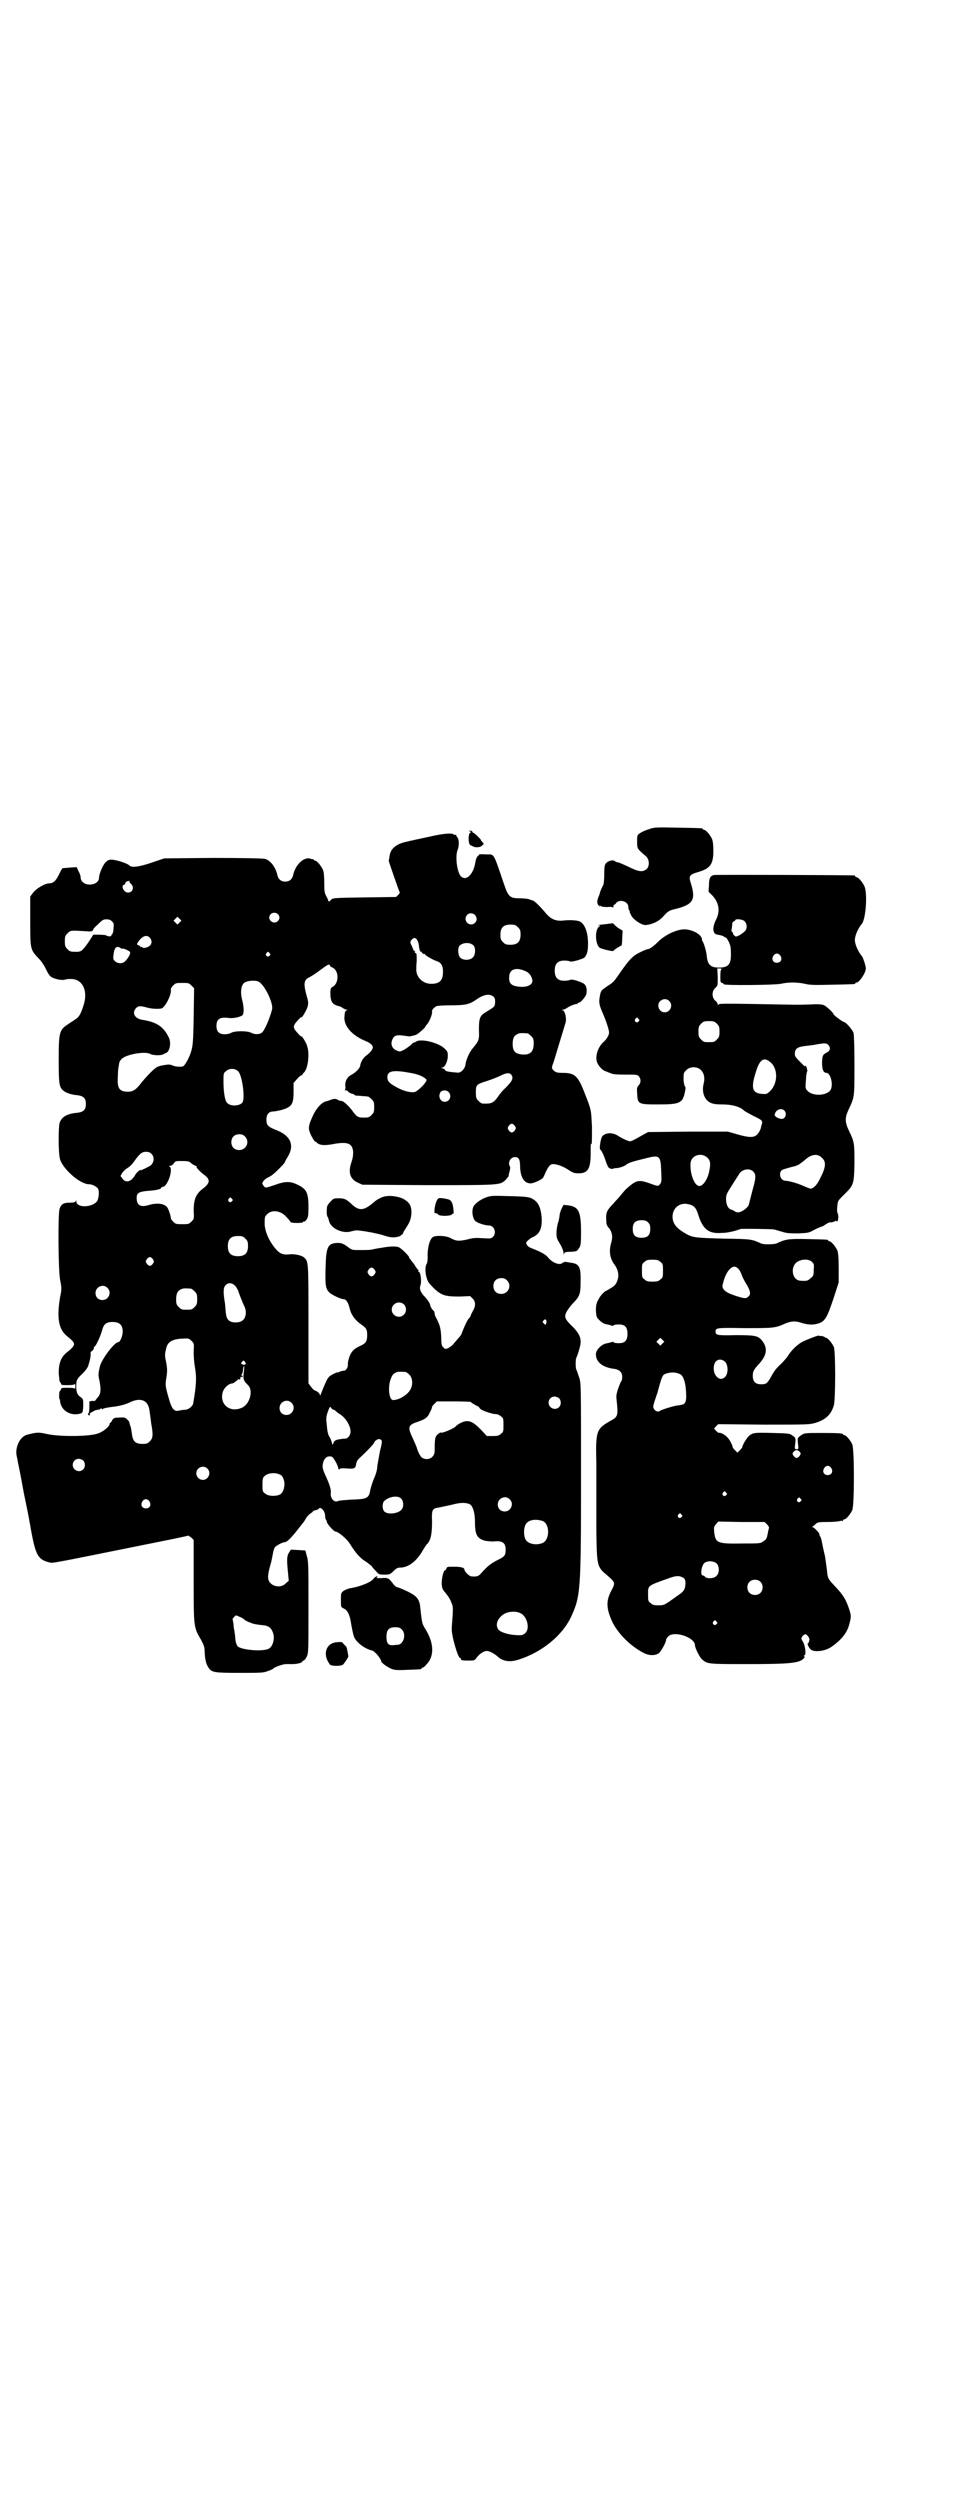 <?xml version="1.0" standalone="no"?>
<!DOCTYPE svg PUBLIC "-//W3C//DTD SVG 20010904//EN"
 "http://www.w3.org/TR/2001/REC-SVG-20010904/DTD/svg10.dtd">
<svg version="1.0" xmlns="http://www.w3.org/2000/svg"
 width="1100pt" height="2850pt" viewBox="0 0 1100 2850"
 preserveAspectRatio="xMidYMid meet">
<g transform="translate(0,2850) scale(0.5,-0.5)"
fill="#000000" stroke="none">
<path d="M1480 3809 c-8 -2 -16 -6 -20 -9 -6 -4 -6 -5 -6 -19 0 -16 0 -16 20
-33 8 -7 9 -22 2 -29 -9 -8 -18 -7 -42 5 -11 5 -22 10 -24 10 -2 0 -5 1 -7 3
-4 3 -14 1 -20 -5 -3 -4 -4 -7 -4 -25 0 -11 -1 -22 -2 -24 -2 -4 -8 -16 -8
-19 0 -1 -1 -3 -2 -6 -5 -11 -5 -18 -1 -22 2 -3 4 -4 3 -2 -2 3 -1 3 2 0 2 -1
7 -2 15 -2 7 1 12 0 13 -1 0 -1 1 0 1 3 0 2 1 4 1 3 1 0 3 1 5 4 8 10 28 4 28
-9 0 -3 1 -6 2 -8 2 -1 2 -2 1 -2 -1 0 1 -4 4 -10 6 -10 23 -21 32 -21 15 1
30 8 40 19 12 13 13 14 30 18 39 10 45 21 34 57 -6 18 -4 21 17 27 27 8 34 18
34 48 0 13 -1 22 -3 27 -4 9 -14 21 -18 21 -2 0 -3 1 -3 2 0 2 -2 2 -58 3 -52
1 -53 1 -66 -4z"/>
<path d="M1073 3804 c3 -1 3 -2 1 -2 -6 0 -6 -28 0 -29 1 -1 5 -2 6 -3 6 -3
16 -2 20 2 2 2 4 4 4 3 1 0 -1 2 -2 4 -2 2 -4 4 -4 5 0 2 -13 15 -17 17 -2 0
-3 2 -3 3 0 1 -2 2 -4 2 -5 0 -5 0 -1 -2z"/>
<path d="M978 3792 c-19 -4 -42 -9 -50 -11 -24 -5 -37 -16 -39 -33 -1 -5 -1
-9 -2 -10 0 -2 24 -71 25 -72 1 0 0 -3 -3 -6 l-5 -5 -71 -1 c-74 -1 -74 -1
-79 -7 -3 -3 -4 -3 -5 0 0 2 -3 7 -5 11 -3 6 -4 10 -4 29 0 16 -1 25 -3 30 -4
9 -14 21 -18 21 -2 0 -3 1 -3 2 0 1 -1 1 -2 1 -2 0 -5 1 -8 2 -14 2 -32 -15
-37 -38 -2 -10 -9 -15 -18 -15 -9 0 -16 5 -18 15 -4 18 -16 34 -29 37 -5 1
-48 2 -118 2 l-111 -1 -18 -6 c-39 -14 -57 -16 -62 -10 -3 4 -30 13 -40 13 -7
0 -9 -1 -15 -7 -6 -7 -14 -26 -14 -34 0 -11 -13 -18 -28 -15 -8 2 -14 8 -14
16 0 3 -2 9 -5 14 l-4 9 -16 -1 c-9 -1 -17 -1 -17 -2 -1 -1 -4 -7 -8 -15 -7
-14 -13 -19 -22 -19 -10 0 -31 -13 -37 -22 l-6 -8 0 -57 c0 -64 0 -64 20 -85
6 -6 13 -17 16 -24 5 -10 8 -15 13 -18 9 -5 26 -8 32 -5 3 1 8 1 12 1 27 0 40
-28 28 -62 -6 -19 -10 -25 -18 -30 -4 -3 -11 -7 -15 -10 -22 -14 -23 -19 -23
-82 0 -60 1 -64 14 -73 7 -4 16 -7 29 -8 14 -2 19 -7 19 -20 0 -13 -5 -18 -19
-20 -24 -2 -36 -9 -41 -23 -3 -11 -3 -70 1 -83 7 -23 46 -57 66 -57 7 0 15 -4
20 -9 4 -5 3 -21 -1 -29 -10 -15 -47 -17 -48 -1 0 3 -1 3 -1 1 -1 -3 -4 -4
-14 -4 -14 0 -19 -3 -23 -14 -4 -12 -3 -137 1 -161 4 -20 4 -22 0 -41 -8 -49
-3 -74 18 -90 14 -11 17 -16 11 -23 -2 -3 -8 -8 -13 -12 -14 -11 -19 -25 -19
-48 1 -11 2 -19 2 -19 1 0 2 -2 3 -4 1 -4 2 -4 16 -4 10 0 15 1 16 3 0 1 1 -2
1 -6 0 -4 -1 -7 -1 -5 -1 1 -6 2 -16 2 -14 0 -15 0 -16 -4 -1 -2 -2 -4 -3 -4
0 0 -1 -4 -1 -9 0 -5 0 -9 1 -9 1 0 1 -2 1 -4 2 -22 24 -35 46 -29 6 2 6 3 7
17 0 15 0 16 -5 20 -9 6 -11 12 -11 25 0 14 1 17 15 30 6 6 11 13 12 16 1 3 3
10 4 14 1 4 2 10 2 13 -1 4 0 6 3 8 2 1 4 4 4 6 0 2 1 4 2 4 2 0 13 22 17 37
4 15 10 19 24 19 16 0 23 -7 23 -22 0 -10 -6 -24 -10 -24 -9 0 -38 -39 -42
-55 -4 -17 -4 -20 -1 -33 4 -20 3 -31 -4 -38 -3 -4 -6 -7 -6 -8 0 0 -3 0 -7 0
l-6 -1 0 -13 c0 -8 -1 -14 -2 -14 -1 0 -1 -1 -1 -3 1 -2 2 -2 3 -2 1 1 2 2 1
3 -1 1 1 3 4 4 3 2 6 3 7 4 1 1 4 1 7 2 3 0 7 1 7 3 2 1 2 1 2 -1 0 -2 1 -2 3
0 1 1 10 3 18 4 18 2 32 5 46 12 23 10 39 3 42 -19 1 -7 3 -20 4 -30 5 -27 4
-34 -3 -41 -5 -5 -7 -6 -17 -6 -16 0 -22 6 -24 23 -1 7 -2 15 -4 19 -1 4 -2 7
-2 8 0 1 -2 3 -5 6 -4 4 -6 5 -18 4 -11 0 -13 -1 -16 -6 -1 -3 -4 -6 -4 -6 -1
0 -2 -1 -2 -3 0 -5 -14 -17 -26 -21 -17 -7 -83 -8 -114 -2 -23 5 -24 5 -48 -1
-16 -4 -28 -28 -24 -48 1 -5 3 -13 3 -16 1 -3 7 -33 13 -67 7 -34 13 -63 13
-66 1 -3 3 -17 6 -32 9 -46 15 -56 39 -62 9 -2 -6 -5 207 38 60 12 110 22 110
23 1 0 4 -2 7 -4 l6 -6 0 -92 c0 -108 0 -107 17 -136 6 -11 8 -16 8 -26 1 -22
4 -31 11 -40 7 -8 14 -9 69 -9 47 0 54 0 64 4 7 2 12 5 13 6 2 3 22 10 28 10
4 0 11 0 16 0 10 0 22 3 22 6 0 1 1 2 3 2 1 0 5 4 7 9 4 8 4 11 4 113 0 95 0
106 -4 117 l-3 12 -16 1 -17 1 -4 -6 c-5 -8 -6 -14 -3 -44 l2 -21 -7 -6 c-8
-9 -25 -9 -34 0 -8 7 -8 17 -1 42 3 9 5 22 6 27 1 6 3 12 5 14 4 4 17 11 22
11 5 0 16 11 32 32 4 5 7 9 8 10 1 1 4 5 7 10 3 6 8 11 11 13 3 2 6 4 6 5 0 1
3 2 6 3 3 0 7 2 8 4 5 4 14 -7 14 -17 0 -4 1 -8 2 -9 1 -1 2 -3 2 -5 0 -4 16
-22 20 -22 6 0 26 -17 32 -27 14 -22 23 -33 38 -42 6 -4 11 -9 12 -9 0 -1 4
-6 9 -11 8 -9 8 -9 20 -9 11 0 13 0 21 8 6 6 9 8 15 8 18 0 36 13 50 36 4 7 9
15 12 18 8 8 11 23 11 50 -1 28 0 31 16 33 5 1 18 4 28 6 18 5 31 6 41 2 8 -3
13 -20 13 -41 0 -30 5 -38 24 -43 6 -1 17 -2 23 -1 17 1 23 -5 23 -19 0 -13
-2 -16 -19 -24 -15 -8 -22 -13 -37 -30 -6 -7 -10 -8 -22 -7 -5 0 -16 11 -16
15 0 5 -8 7 -24 7 -15 0 -16 0 -17 -4 -1 -2 -2 -4 -3 -4 -4 0 -8 -18 -8 -31 1
-11 2 -13 9 -21 4 -5 10 -13 12 -19 5 -11 5 -13 4 -33 -1 -11 -2 -25 -2 -29
-1 -15 14 -67 19 -67 1 0 2 -1 2 -3 0 -2 3 -3 16 -3 15 0 15 0 20 7 6 8 16 15
23 15 6 0 17 -6 25 -13 12 -11 28 -13 47 -7 54 17 100 55 120 97 22 48 23 58
23 320 0 210 0 213 -4 226 -3 8 -5 15 -6 17 -3 3 -3 27 0 30 1 2 4 10 6 18 7
22 3 34 -19 55 -14 14 -15 19 -11 28 2 5 8 13 14 20 17 17 19 22 19 51 1 33
-3 41 -22 43 -6 1 -11 2 -13 2 -2 0 -4 -1 -6 -2 -6 -7 -24 0 -34 13 -5 6 -16
12 -34 19 -6 2 -11 5 -13 8 -3 5 -3 6 1 10 3 3 8 7 11 8 17 7 23 21 21 47 -2
20 -7 32 -18 39 -9 6 -14 7 -58 8 -32 1 -39 1 -48 -2 -13 -4 -27 -14 -31 -21
-5 -9 -3 -26 3 -33 4 -5 23 -11 32 -11 12 0 18 -17 9 -26 -4 -4 -6 -4 -23 -3
-16 1 -22 1 -36 -3 -19 -4 -25 -4 -39 4 -11 5 -34 6 -40 1 -7 -6 -12 -26 -11
-46 0 -6 -1 -13 -2 -14 -4 -5 -4 -22 0 -33 2 -8 6 -13 16 -23 18 -17 27 -19
59 -19 l24 1 6 -6 c7 -7 7 -17 -1 -30 -2 -4 -4 -8 -4 -9 0 -1 -2 -4 -4 -6 -3
-3 -9 -15 -16 -33 -1 -4 -5 -9 -8 -12 -3 -4 -8 -9 -11 -13 -3 -4 -9 -8 -13
-10 -6 -2 -7 -2 -10 2 -4 3 -5 7 -5 24 -1 19 -3 28 -13 46 -1 2 -2 5 -2 7 0 2
-1 5 -2 6 -2 2 -4 4 -5 6 -1 1 -2 4 -3 6 0 5 -5 12 -12 20 -10 10 -13 18 -11
25 4 8 1 32 -3 32 -1 0 -2 1 -1 2 1 1 0 2 -1 3 -1 1 -5 6 -9 13 -5 6 -9 11 -9
12 -1 0 -2 1 -2 3 0 3 -17 20 -23 23 -6 3 -20 3 -41 -1 -9 -1 -17 -3 -17 -3
-1 0 -1 0 -1 0 -4 -2 -16 -2 -31 -2 -17 0 -18 0 -27 7 -11 8 -15 10 -28 9 -19
-2 -22 -12 -23 -59 -1 -36 0 -46 9 -54 5 -5 26 -15 32 -15 6 0 11 -8 14 -21 3
-14 13 -28 27 -37 11 -8 13 -11 13 -24 0 -14 -3 -19 -17 -25 -5 -2 -13 -7 -16
-11 -6 -6 -12 -23 -11 -32 0 -6 -5 -14 -10 -13 -1 0 -5 -1 -8 -2 -4 -2 -6 -3
-6 -2 0 1 -4 -1 -10 -4 -8 -4 -11 -7 -15 -15 -6 -13 -11 -26 -13 -31 -1 -3 -2
-3 -2 -1 0 3 -7 9 -12 10 -2 1 -5 4 -8 8 l-6 8 0 135 c0 144 0 143 -10 152 -5
5 -23 9 -36 7 -13 -1 -20 2 -30 14 -14 17 -23 37 -24 55 0 17 0 17 6 23 11 11
32 8 45 -8 4 -4 7 -8 8 -10 1 -3 29 -3 29 0 0 1 1 2 2 1 1 -1 4 2 6 5 3 5 4 8
4 28 0 34 -5 42 -27 52 -15 7 -27 7 -51 -2 -21 -7 -20 -7 -25 -1 -3 5 -3 5 0
10 2 3 7 7 10 8 3 2 8 4 10 6 5 3 29 27 29 29 0 1 3 7 7 13 16 27 6 49 -30 62
-15 6 -19 10 -19 22 0 12 5 19 16 19 4 0 12 2 17 3 25 7 29 13 29 42 l0 20 9
10 c4 5 9 8 10 8 0 -1 1 -1 1 1 0 1 2 3 4 5 9 9 13 43 7 60 -2 8 -13 25 -13
22 0 -1 -4 2 -9 8 -11 12 -11 16 0 28 5 6 9 9 9 8 0 -4 12 16 14 24 2 8 2 11
-2 24 -8 30 -7 37 8 44 4 2 13 8 21 14 19 14 22 16 24 12 0 -2 3 -4 6 -5 15
-7 15 -36 0 -44 -4 -2 -5 -4 -5 -14 0 -16 3 -23 11 -27 4 -2 8 -3 9 -3 2 0 5
-2 8 -4 3 -2 7 -4 9 -4 3 0 3 -1 1 -1 -5 -2 -5 -4 -6 -16 -1 -20 16 -40 45
-53 18 -7 23 -14 18 -21 -2 -4 -7 -9 -11 -12 -9 -6 -15 -16 -16 -25 -1 -6 -11
-16 -21 -21 -8 -4 -14 -14 -13 -25 1 -4 0 -8 -1 -9 -1 0 0 -1 3 -1 2 0 4 -1 4
-2 0 -2 10 -7 13 -6 0 0 1 -1 1 -2 0 0 2 -1 5 -2 2 0 9 0 14 -1 6 0 11 -1 13
-1 1 0 5 -3 8 -6 5 -5 6 -7 6 -18 0 -11 -1 -13 -6 -18 -6 -6 -7 -6 -20 -6 -10
0 -14 2 -22 13 -9 13 -22 25 -27 25 -2 0 -6 1 -9 3 -6 3 -9 2 -22 -3 -2 0 -3
-1 -4 -1 -10 -2 -23 -17 -30 -33 -9 -19 -11 -28 -7 -37 2 -8 13 -25 13 -22 0
1 1 0 3 -2 6 -6 16 -7 34 -4 36 7 47 3 49 -17 0 -9 -1 -15 -4 -24 -8 -23 -3
-38 14 -46 l11 -5 149 -1 c167 0 165 0 178 12 4 5 8 9 7 10 0 0 0 4 2 9 1 5 2
10 1 11 -6 9 1 22 11 22 9 0 12 -5 12 -23 1 -23 9 -37 24 -37 7 0 27 9 29 14
1 2 4 8 6 13 6 12 10 17 16 17 9 0 23 -5 35 -13 11 -7 13 -8 24 -8 20 0 27 10
27 44 0 23 0 23 2 23 1 0 1 17 1 38 -2 40 -1 38 -16 76 -16 42 -23 48 -52 48
-11 0 -14 1 -19 5 -5 5 -5 6 -3 13 2 4 8 25 15 48 7 23 13 43 14 46 4 9 0 29
-6 31 -3 0 -3 1 1 1 2 0 6 2 9 4 7 5 21 10 23 9 0 -1 1 -1 1 1 0 1 1 2 3 2 4
0 15 13 17 19 2 9 1 18 -4 23 -5 5 -30 13 -33 10 -1 -1 -7 -2 -13 -2 -15 0
-22 7 -22 23 0 16 7 23 22 23 6 0 12 -1 13 -2 3 -2 28 5 33 9 6 7 8 15 8 32 0
26 -8 47 -21 51 -7 2 -22 3 -38 1 -16 -1 -27 4 -39 19 -10 12 -24 26 -28 27
-2 0 -6 2 -9 3 -3 1 -13 2 -21 2 -22 0 -26 3 -36 33 -25 73 -21 67 -41 67 -9
1 -16 0 -16 0 1 -1 0 -2 0 -2 -3 0 -7 -8 -8 -15 -4 -28 -21 -45 -33 -33 -9 9
-14 47 -7 62 3 9 3 23 -2 28 -2 2 -2 4 -2 5 1 1 1 1 -1 0 -1 -1 -3 -1 -5 1 -4
3 -23 2 -57 -6z m-683 -101 c0 -1 1 -4 4 -6 8 -8 4 -20 -7 -20 -9 0 -17 15 -9
18 2 0 3 2 3 4 0 1 2 3 5 4 2 0 4 1 5 1 0 0 0 -1 -1 -1z m339 -75 c5 -5 5 -11
0 -16 -10 -10 -27 5 -16 16 4 4 12 4 16 0z m450 -2 c5 -6 5 -13 0 -18 -12 -11
-29 5 -18 18 4 5 13 5 18 0z m-674 -17 l-5 -5 -4 4 -5 5 4 4 5 5 4 -4 5 -5 -4
-4z m-154 2 c4 -4 4 -6 3 -16 0 -7 -2 -12 -3 -13 -1 0 -2 -2 -2 -3 0 -3 -9 -2
-13 1 -1 0 -8 1 -15 1 l-13 0 -11 -17 c-14 -20 -17 -22 -27 -22 -14 0 -15 0
-21 6 -5 5 -6 7 -6 18 0 11 1 13 6 18 7 7 7 7 40 5 12 -1 16 -1 18 2 1 2 2 3
1 3 0 0 4 5 11 11 10 10 12 11 19 11 6 0 9 -1 13 -5z m926 -13 c5 -5 6 -7 6
-17 0 -16 -7 -23 -23 -23 -10 0 -12 1 -17 6 -5 5 -6 7 -6 17 0 16 7 23 23 23
10 0 12 -1 17 -6z m-840 -24 c5 -6 5 -12 1 -17 -4 -5 -16 -8 -18 -5 -1 1 -2 2
-3 1 -1 -1 -2 0 -2 1 0 1 -2 2 -4 3 -4 1 -4 2 -1 7 9 14 20 18 27 10z m610 -5
c2 -3 4 -9 4 -14 1 -7 4 -18 4 -12 0 1 1 0 3 -3 2 -2 4 -4 5 -3 1 1 2 0 2 -1
0 -2 19 -13 26 -15 10 -3 15 -10 15 -24 0 -20 -7 -28 -27 -28 -19 0 -34 15
-34 32 0 2 0 11 1 20 0 13 0 17 -2 18 -2 0 -3 2 -2 3 1 1 0 2 -1 2 -1 0 -3 2
-4 6 -1 3 -3 7 -4 9 -2 4 -2 6 1 10 5 6 9 6 13 0z m129 -13 c5 -6 4 -22 -2
-27 -7 -7 -22 -7 -29 0 -5 6 -6 22 -1 27 8 8 25 8 32 0z m-805 -6 c0 -1 1 -1
2 -1 3 2 18 -5 19 -8 1 -4 -6 -16 -12 -21 -6 -6 -17 -5 -23 1 -4 4 -4 6 -3 13
1 14 5 20 11 19 3 -1 5 -2 6 -3z m339 -11 c3 -3 3 -3 0 -6 -4 -5 -11 1 -7 6 4
4 4 4 7 0z m586 -42 c7 -3 13 -12 14 -20 1 -9 -9 -15 -24 -15 -22 1 -30 6 -29
22 0 19 16 24 39 13z m-611 -23 c14 -7 34 -49 31 -63 -5 -20 -17 -48 -23 -53
-6 -5 -17 -5 -26 0 -10 4 -37 4 -45 -1 -3 -2 -9 -3 -14 -3 -13 0 -19 6 -19 19
0 16 8 21 29 18 10 -1 24 2 30 6 4 4 4 17 0 34 -5 18 -3 34 4 40 6 5 25 7 33
3z m-153 -9 l6 -6 -1 -65 c-1 -60 -2 -66 -6 -80 -4 -13 -13 -30 -18 -33 -4 -2
-20 -1 -24 2 -3 1 -7 2 -10 2 -16 -2 -19 -3 -24 -5 -6 -2 -23 -19 -37 -36 -12
-16 -19 -21 -31 -21 -20 0 -25 8 -23 35 0 10 1 21 2 23 0 2 1 6 1 7 0 2 2 6 5
9 9 11 55 19 66 12 5 -3 23 -4 29 -1 1 1 5 2 6 3 9 2 13 22 8 34 -12 26 -28
37 -62 42 -17 3 -23 16 -14 26 5 6 11 6 25 2 10 -3 27 -4 34 -2 8 3 22 30 21
41 -1 3 1 7 5 11 6 6 7 6 21 6 14 0 15 0 21 -6z m689 -25 c3 -3 4 -5 4 -13 -1
-11 -1 -10 -22 -23 -13 -8 -15 -14 -15 -39 1 -24 0 -26 -15 -44 -8 -10 -15
-27 -16 -38 -1 -4 -3 -8 -7 -12 -6 -5 -8 -5 -16 -4 -15 1 -23 3 -23 5 0 1 -2
3 -5 4 -5 1 -5 2 -2 2 6 0 13 14 13 27 0 9 -1 10 -8 17 -14 13 -54 23 -65 15
-3 -2 -5 -3 -5 -2 0 1 -3 -2 -7 -6 -5 -4 -12 -9 -16 -11 -8 -4 -9 -4 -16 -1
-10 4 -14 14 -10 24 4 10 9 12 25 10 7 -1 14 -2 15 -2 5 1 13 3 15 4 6 3 20
16 20 17 0 1 2 4 5 7 5 6 12 23 11 28 -1 4 3 9 10 13 2 1 16 2 34 2 32 0 41 2
57 13 17 12 30 14 39 7z m78 -84 c1 0 5 -3 8 -6 5 -5 6 -7 6 -17 0 -20 -9 -27
-28 -25 -15 2 -20 8 -20 24 0 13 3 19 12 23 5 2 8 2 22 1z m-660 -87 c9 -10
16 -62 9 -71 -7 -8 -28 -9 -35 0 -5 5 -8 26 -8 48 0 17 0 20 5 23 7 8 22 8 29
0z m392 -3 c18 -3 30 -8 37 -15 4 -4 -21 -29 -28 -29 -13 -1 -28 4 -45 14 -12
7 -16 12 -16 20 0 15 14 17 52 10z m232 -6 c4 -7 0 -14 -15 -29 -6 -5 -13 -14
-17 -20 -10 -14 -15 -16 -35 -15 -2 0 -6 3 -9 6 -5 5 -6 7 -6 20 0 16 1 18 24
25 9 3 23 8 31 12 16 8 23 8 27 1z m-144 -38 c8 -9 2 -22 -9 -22 -11 0 -16 14
-9 23 4 4 14 4 18 -1z m151 -77 c3 -5 3 -5 0 -10 -2 -3 -5 -5 -7 -5 -2 0 -5 2
-7 5 -3 5 -3 5 0 10 2 3 5 5 7 5 2 0 5 -2 7 -5z m-616 -24 c12 -12 3 -31 -13
-31 -11 0 -18 7 -18 18 0 11 7 18 18 18 6 0 9 -1 13 -5z m-214 -39 c8 -7 7
-20 -1 -27 -6 -4 -23 -12 -23 -11 0 3 -10 -6 -12 -10 -9 -16 -21 -20 -29 -10
l-5 7 4 7 c3 4 8 9 12 11 5 3 11 9 15 15 13 18 18 22 27 22 5 0 9 -1 12 -4z
m89 -20 c2 -2 6 -5 10 -7 4 -1 6 -3 5 -3 -3 0 7 -11 15 -17 17 -12 16 -20 -1
-33 -16 -12 -21 -25 -21 -50 1 -19 1 -19 -5 -25 -6 -6 -7 -6 -21 -6 -14 0 -15
0 -21 6 -3 3 -6 7 -5 8 0 3 -5 21 -9 25 -6 8 -23 10 -40 5 -19 -6 -28 -2 -29
13 -1 14 4 17 26 19 18 1 30 4 30 7 0 1 1 2 3 2 12 0 26 44 15 47 -2 0 -1 1 2
1 3 0 6 2 9 6 3 5 4 5 19 5 11 0 16 -1 18 -3z m95 -83 c3 -3 3 -3 0 -6 -4 -5
-11 1 -7 6 4 4 4 4 7 0z m31 -91 c5 -5 6 -7 6 -17 0 -16 -7 -23 -23 -23 -16 0
-23 7 -23 23 0 16 7 23 23 23 10 0 12 -1 17 -6z m-211 -47 c3 -5 3 -5 0 -10
-2 -3 -5 -5 -7 -5 -2 0 -5 2 -7 5 -3 5 -3 5 0 10 2 3 5 5 7 5 2 0 5 -2 7 -5z
m506 -24 c3 -5 3 -5 0 -10 -2 -3 -5 -5 -7 -5 -2 0 -5 2 -7 5 -3 5 -3 5 0 10 2
3 5 5 7 5 2 0 5 -2 7 -5z m302 -24 c12 -12 3 -31 -13 -31 -11 0 -18 7 -18 18
0 11 7 18 18 18 6 0 9 -1 13 -5z m-619 -14 c3 -4 6 -10 7 -14 2 -6 8 -21 12
-30 2 -3 4 -10 4 -15 0 -15 -8 -23 -23 -23 -16 0 -22 7 -23 26 -1 8 -1 17 -2
20 -4 24 -3 33 1 38 7 8 16 7 24 -2z m-293 -3 c11 -10 3 -28 -11 -28 -9 0 -16
6 -16 16 0 14 17 22 27 12z m191 -2 c1 0 5 -3 8 -6 5 -5 6 -7 6 -18 0 -11 -1
-13 -6 -18 -6 -6 -7 -6 -18 -6 -11 0 -12 0 -18 6 -5 5 -6 7 -6 17 0 14 3 20
12 24 5 2 8 2 22 1z m486 -36 c6 -6 6 -17 0 -23 -10 -11 -28 -3 -28 11 0 14
17 22 28 12z m325 -37 c1 -3 -1 -9 -2 -9 -1 0 -3 1 -4 3 -3 2 -3 3 -1 6 4 4 5
4 7 0z m-805 -71 c0 -12 1 -25 3 -36 4 -22 3 -41 -4 -81 -1 -7 -10 -14 -17
-15 -4 0 -11 -1 -15 -2 -12 -3 -17 3 -25 32 -7 25 -7 27 -4 45 2 12 2 20 -2
39 -2 10 -2 13 2 29 4 12 14 18 35 19 15 1 16 1 22 -5 6 -6 6 -6 5 -25z m117
-23 c5 -5 -1 -9 -7 -5 -2 1 -2 2 0 5 4 4 4 4 7 0z m-3 -26 c-1 -14 -1 -16 11
-28 11 -12 3 -42 -14 -50 -27 -13 -52 6 -45 34 3 11 14 21 23 21 1 0 5 3 9 6
3 3 6 5 6 3 0 -1 1 -1 2 1 1 2 1 4 1 4 -1 1 0 1 2 1 2 -1 3 0 3 1 0 1 -1 2 -2
2 -2 0 -2 1 -1 2 1 0 2 3 3 6 1 9 2 15 3 13 1 -2 0 -9 -1 -16z m370 3 c1 0 5
-3 8 -6 8 -7 9 -24 2 -35 -7 -12 -26 -23 -39 -23 -9 0 -12 28 -6 46 4 11 6 14
13 17 5 2 8 2 22 1z m350 -60 c5 -5 5 -15 0 -20 -9 -9 -24 -2 -24 10 0 8 6 14
14 14 3 0 8 -2 10 -4z m-611 -10 c11 -10 3 -28 -11 -28 -9 0 -16 6 -16 16 0
14 17 22 27 12z m409 2 c0 -1 5 -4 10 -7 6 -3 10 -5 9 -5 0 0 1 -2 3 -4 4 -4
27 -12 35 -12 4 0 9 -2 12 -5 6 -4 6 -6 6 -20 0 -14 0 -16 -6 -20 -4 -4 -7 -5
-19 -5 l-13 0 -13 14 c-15 15 -22 20 -33 20 -7 0 -21 -7 -25 -12 -4 -5 -33
-17 -34 -14 0 1 -3 -1 -7 -4 -6 -6 -7 -8 -7 -38 0 -15 -15 -23 -28 -16 -4 2
-10 13 -13 24 -1 3 -5 12 -9 21 -12 25 -11 30 10 37 18 6 24 10 29 22 3 5 5
11 5 11 -1 1 1 4 5 8 l6 6 39 0 c21 0 38 -1 38 -1z m-313 -18 c2 0 3 -1 3 -1
1 -1 6 -6 13 -10 13 -9 23 -26 23 -39 0 -9 -7 -17 -14 -16 -3 0 -9 -1 -15 -2
-7 -2 -9 -4 -10 -8 -2 -5 -2 -5 -4 2 -1 4 -3 9 -5 12 -3 4 -5 12 -6 25 -2 17
-2 20 2 32 5 13 5 13 8 9 1 -2 4 -4 5 -4z m110 -70 c1 -3 0 -10 -4 -25 -2 -12
-5 -27 -6 -34 0 -8 -3 -18 -8 -29 -4 -10 -7 -21 -8 -25 -3 -19 -7 -21 -44 -22
-14 -1 -27 -2 -29 -3 -9 -5 -19 6 -17 19 1 6 -3 20 -14 43 -6 14 -6 19 -2 30
4 8 9 11 18 9 4 -1 15 -21 15 -27 0 -1 1 -2 2 -2 1 0 2 1 2 2 0 0 7 1 16 0 18
-1 19 0 21 11 1 6 4 10 11 16 14 13 30 30 30 32 0 3 8 9 12 8 1 0 3 -1 5 -3z
m-681 -46 c5 -5 5 -15 0 -20 -9 -9 -24 -2 -24 10 0 8 6 14 14 14 3 0 8 -2 10
-4z m283 -18 c10 -9 3 -26 -10 -26 -8 0 -15 7 -15 15 0 13 16 20 25 11z m161
-12 c9 -3 11 -5 14 -15 3 -10 0 -25 -7 -31 -8 -6 -29 -6 -36 1 -6 4 -6 6 -6
20 0 13 1 16 4 19 7 7 20 9 31 6z m281 -56 c6 -6 7 -18 2 -25 -7 -10 -32 -13
-40 -5 -5 6 -5 19 0 24 11 10 30 13 38 6z m248 -2 c11 -10 3 -28 -11 -28 -9 0
-16 6 -16 16 0 14 17 22 27 12z m-822 -5 c5 -8 1 -16 -8 -16 -9 0 -13 8 -8 16
2 3 5 5 8 5 3 0 6 -2 8 -5z m898 -45 c16 -7 16 -43 -1 -50 -15 -6 -34 -2 -39
9 -4 8 -4 24 0 32 5 12 23 15 40 9z m-51 -210 c15 -7 22 -35 11 -45 -3 -3 -7
-5 -10 -5 -21 -1 -44 5 -51 12 -8 10 -4 24 9 34 10 8 29 10 41 4z m-631 -14
c3 -3 10 -6 13 -7 1 0 2 -1 3 -1 3 -2 14 -4 24 -5 16 -1 23 -6 27 -21 3 -12
-2 -29 -11 -33 -13 -7 -63 -3 -71 6 -2 3 -4 8 -5 17 0 7 -2 15 -2 18 -1 3 -2
10 -2 15 -1 6 -2 10 -2 11 -1 0 1 3 3 5 4 5 5 5 12 1 4 -1 9 -4 11 -6z"/>
<path d="M1629 3705 c-8 -2 -11 -7 -11 -23 l-1 -15 9 -9 c15 -16 18 -36 8 -55
-9 -18 -8 -33 4 -34 7 -1 13 -3 15 -5 1 -1 3 -2 3 -1 1 0 4 -4 7 -10 4 -8 5
-14 5 -25 1 -26 -5 -34 -27 -34 -19 0 -26 6 -28 26 -1 12 -7 30 -9 33 -1 1 -2
3 -2 5 0 10 -18 21 -36 23 -17 2 -45 -10 -63 -27 -11 -11 -20 -18 -25 -18 -1
0 -9 -3 -17 -7 -17 -8 -25 -17 -44 -44 -16 -23 -16 -24 -32 -34 -14 -10 -14
-9 -17 -28 -1 -10 0 -16 8 -34 7 -16 14 -37 14 -43 0 -6 -6 -16 -12 -21 -12
-10 -20 -31 -16 -45 3 -10 13 -21 22 -23 2 -1 7 -3 10 -4 3 -2 13 -3 33 -3 26
0 28 0 31 -4 5 -6 5 -14 0 -20 -4 -4 -5 -7 -4 -17 1 -27 2 -27 49 -27 48 0 55
3 60 28 2 9 2 12 0 13 -1 2 -3 9 -3 17 0 13 0 14 6 20 8 9 26 9 34 0 7 -7 9
-18 6 -30 -5 -19 1 -37 15 -44 7 -3 12 -4 28 -4 21 0 40 -5 49 -14 2 -2 12 -7
21 -12 21 -10 21 -11 20 -18 -1 -3 -2 -6 -2 -7 -1 -7 -7 -17 -12 -20 -7 -5
-19 -4 -43 3 l-21 6 -91 0 -91 -1 -11 -6 c-21 -12 -27 -15 -30 -15 -4 0 -18 6
-30 14 -11 6 -25 6 -33 -2 -4 -4 -8 -29 -5 -31 3 -2 9 -15 13 -28 2 -6 5 -12
6 -13 3 -3 11 -4 11 -2 0 0 4 1 9 1 7 1 12 3 18 6 7 6 13 8 50 17 28 7 31 5
32 -31 1 -22 1 -24 -3 -29 -4 -5 -4 -5 -26 3 -20 7 -27 6 -42 -6 -12 -10 -13
-12 -23 -24 -4 -5 -12 -13 -18 -20 -13 -14 -15 -18 -13 -42 0 -2 2 -7 5 -10 8
-9 10 -21 6 -34 -6 -20 -3 -37 8 -51 7 -10 10 -22 7 -32 -3 -11 -6 -15 -18
-22 -5 -3 -10 -6 -11 -6 -9 -8 -11 -11 -16 -20 -4 -8 -5 -12 -5 -24 1 -14 1
-15 8 -22 5 -5 10 -8 15 -9 5 -1 10 -2 12 -3 3 -1 5 -1 5 0 1 1 3 2 6 2 19 2
26 -4 26 -21 0 -17 -7 -23 -26 -21 -3 0 -5 1 -6 2 0 1 -2 1 -5 0 -2 -1 -7 -2
-12 -3 -10 -2 -22 -14 -23 -23 -1 -19 15 -32 43 -35 11 -2 17 -8 17 -18 0 -5
-1 -9 -2 -10 -1 0 -4 -8 -7 -16 -4 -12 -5 -17 -4 -25 4 -38 4 -40 -15 -50 -31
-18 -33 -22 -31 -98 0 -31 0 -66 0 -76 0 -10 0 -46 0 -79 1 -70 2 -78 17 -92
28 -24 27 -22 17 -42 -13 -24 -11 -43 4 -74 14 -26 41 -53 71 -68 12 -6 25 -6
34 0 5 5 16 24 16 30 0 2 2 5 5 8 13 14 61 -2 61 -20 0 -6 11 -28 16 -32 12
-11 14 -11 103 -11 91 0 114 2 126 10 5 4 6 6 5 7 -2 2 -2 3 0 3 4 0 2 21 -3
30 -5 8 -5 8 -2 13 2 3 5 5 7 5 4 0 11 -10 9 -14 -1 -1 -1 -3 -1 -4 0 -1 -1
-2 -2 -2 -3 -2 3 -13 8 -16 10 -5 32 -2 45 7 23 16 36 32 41 51 5 19 5 20 -1
38 -7 20 -13 30 -31 49 -17 18 -17 18 -19 39 -1 8 -3 21 -4 29 -2 8 -4 18 -5
22 -3 16 -4 20 -6 24 -2 2 -2 4 -2 4 3 1 -12 17 -15 17 -2 0 -3 1 -1 1 1 1 4
3 7 6 4 4 6 5 27 5 12 0 24 1 28 2 3 1 6 1 7 0 0 0 1 0 1 2 0 1 1 2 3 2 4 0
14 12 18 21 5 11 5 139 0 150 -4 9 -14 21 -18 21 -2 0 -3 1 -3 2 0 2 -10 3
-48 3 -41 0 -41 0 -50 -7 -6 -4 -6 -5 -5 -17 2 -13 1 -13 -3 -13 -4 0 -5 0 -3
13 1 12 1 13 -5 17 -8 6 -8 6 -47 7 -40 1 -45 1 -54 -7 -6 -6 -15 -21 -15 -26
0 0 -3 -4 -6 -7 l-5 -5 -6 6 c-3 3 -5 6 -5 7 0 4 -8 19 -13 23 -6 6 -16 11
-19 9 0 0 -3 2 -5 4 -2 2 -4 5 -5 5 0 1 1 3 4 6 l5 5 104 -1 c100 0 104 0 118
4 23 7 36 19 42 40 4 14 4 123 0 133 -4 9 -14 21 -18 21 -2 0 -3 1 -3 2 0 0
-3 1 -6 2 -4 0 -7 0 -7 1 -2 1 -33 -11 -41 -16 -11 -7 -22 -18 -29 -29 -3 -5
-10 -13 -16 -19 -11 -10 -16 -16 -25 -33 -8 -13 -10 -14 -21 -14 -13 0 -19 6
-19 19 0 9 1 13 12 25 21 22 23 39 8 57 -9 10 -17 11 -60 11 -41 -1 -45 0 -45
8 0 9 3 9 67 8 64 0 69 0 91 10 14 6 24 7 38 2 17 -5 27 -5 40 -1 14 5 19 14
33 56 l12 37 0 33 c0 25 -1 34 -3 40 -4 9 -14 21 -18 21 -2 0 -3 1 -3 2 0 2
-1 2 -47 3 -43 1 -50 0 -71 -10 -5 -2 -29 -3 -35 0 -22 10 -22 10 -84 11 -71
2 -73 2 -94 15 -14 9 -20 16 -23 26 -6 25 13 44 37 37 12 -3 16 -8 22 -28 10
-29 23 -39 51 -37 14 0 31 4 44 9 3 1 71 0 76 -1 2 0 10 -3 18 -5 12 -4 19 -4
38 -4 22 1 24 1 38 9 8 4 16 7 17 7 0 0 4 2 8 5 5 3 9 5 11 4 2 0 6 1 8 2 3 2
4 2 5 1 3 -5 6 11 3 17 -2 4 -2 9 -1 18 1 12 2 12 16 26 21 21 22 22 23 71 0
46 0 48 -13 75 -9 19 -9 29 0 48 13 28 13 26 13 99 0 47 -1 69 -2 75 -3 8 -18
25 -22 25 -3 0 -24 16 -24 18 0 3 -14 16 -21 20 -5 2 -10 3 -30 2 -28 -1 -29
-1 -131 1 -65 1 -79 1 -80 -1 -2 -2 -2 -2 -2 0 0 2 -2 6 -5 8 -9 7 -9 23 0 30
5 5 5 5 5 24 l-1 20 6 0 c3 0 5 -1 4 -1 -2 -1 -3 -6 -3 -16 0 -14 0 -15 4 -16
2 -1 4 -2 4 -3 0 -3 114 -2 130 1 18 4 36 4 55 0 12 -3 24 -3 62 -2 51 1 53 1
53 3 0 1 1 2 3 2 6 0 21 22 21 32 0 6 -6 24 -9 28 -9 11 -16 27 -16 37 0 10 7
26 16 37 9 11 13 68 6 85 -4 9 -14 21 -18 21 -2 0 -3 1 -3 2 0 1 -1 2 -2 2 -4
1 -316 2 -321 1z m70 -105 c6 -6 7 -17 1 -23 -2 -2 -7 -6 -12 -9 -8 -4 -9 -4
-12 -1 -2 2 -4 4 -3 5 0 0 0 2 -2 3 -2 2 -2 5 -1 8 0 2 1 6 1 9 0 4 1 6 3 7 2
1 4 2 4 3 0 4 17 2 21 -2z m82 -79 c5 -8 1 -16 -8 -16 -9 0 -13 8 -8 16 2 3 5
5 8 5 3 0 6 -2 8 -5z m-254 -103 c10 -9 3 -26 -10 -26 -13 0 -19 16 -11 25 6
6 15 7 21 1z m-70 -41 c3 -3 3 -3 0 -6 -4 -5 -11 1 -7 6 4 4 4 4 7 0z m179
-11 c5 -5 6 -7 6 -18 0 -11 -1 -13 -6 -18 -6 -6 -7 -6 -18 -6 -11 0 -12 0 -18
6 -5 5 -6 7 -6 18 0 11 1 13 6 18 5 5 7 6 18 6 11 0 13 -1 18 -6z m254 -48 c6
-6 5 -13 -2 -17 -11 -6 -11 -7 -12 -23 0 -16 3 -24 10 -24 9 0 16 -25 10 -38
-8 -15 -43 -16 -54 -2 -4 4 -4 7 -3 20 1 18 2 20 3 23 1 1 0 5 -1 9 -2 4 -3 6
-3 4 0 -2 -2 -1 -5 2 -19 19 -19 19 -19 26 0 11 6 15 22 17 7 1 20 2 28 4 18
3 22 3 26 -1z m-134 -38 c20 -14 20 -49 2 -67 -7 -7 -9 -8 -18 -7 -24 1 -27
14 -14 53 8 25 17 31 30 21z m34 -112 c7 -7 2 -20 -7 -19 -8 1 -16 6 -15 10 2
11 15 16 22 9z m-175 -108 c6 -6 7 -13 4 -28 -3 -19 -14 -36 -23 -36 -11 0
-22 28 -20 52 1 18 25 26 39 12z m261 0 c10 -9 9 -21 -5 -48 -6 -13 -15 -22
-21 -22 -2 0 -9 3 -16 6 -13 6 -34 12 -42 12 -9 0 -16 14 -9 23 1 2 8 4 15 6
7 2 14 4 16 4 2 1 4 2 5 2 3 1 8 4 21 15 13 11 27 12 36 2z m-157 -31 c6 -6 6
-13 2 -29 -4 -14 -10 -39 -12 -46 -1 -7 -18 -19 -25 -18 -3 0 -6 1 -8 3 -2 1
-5 3 -7 3 -7 2 -12 11 -12 24 0 10 1 12 13 31 7 11 14 22 16 25 6 12 24 16 33
7z m-240 -116 c4 -4 5 -7 5 -15 0 -14 -6 -20 -20 -20 -14 0 -20 6 -20 20 0 14
6 20 20 20 8 0 11 -1 15 -5z m28 -90 c6 -4 6 -6 6 -20 0 -14 0 -16 -6 -20 -4
-4 -7 -5 -18 -5 -11 0 -14 1 -18 5 -6 4 -6 6 -6 20 0 14 0 16 6 20 4 4 7 5 18
5 11 0 14 -1 18 -5z m346 0 c5 -5 5 -6 4 -19 0 -11 -1 -14 -7 -18 -6 -6 -9 -7
-22 -6 -22 0 -26 36 -5 45 11 5 24 4 30 -2z m-161 -28 c2 -6 7 -16 11 -22 9
-15 11 -23 6 -28 -6 -6 -8 -6 -25 -1 -19 6 -28 10 -33 17 -3 5 -3 6 0 17 7 26
22 41 32 31 3 -2 7 -8 9 -14z m-180 -158 l-5 -5 -4 4 -5 5 4 4 5 5 4 -4 5 -5
-4 -4z m142 -41 c8 -7 9 -28 0 -36 -13 -12 -30 8 -24 29 3 11 14 15 24 7z
m-102 -29 c9 -4 14 -25 14 -51 0 -13 -3 -18 -12 -19 -2 -1 -7 -1 -12 -2 -10
-2 -32 -9 -35 -11 -4 -4 -11 -2 -14 3 -3 4 -3 6 1 19 3 8 5 16 6 17 0 1 1 3 1
4 10 37 11 38 18 41 12 4 23 4 33 -1z m273 -177 c3 -4 3 -4 0 -9 -2 -3 -5 -5
-7 -5 -2 0 -5 2 -7 5 -3 5 -3 5 0 9 2 2 5 4 7 4 2 0 5 -2 7 -4z m72 -37 c5 -8
1 -16 -8 -16 -9 0 -13 8 -8 16 2 3 5 5 8 5 3 0 6 -2 8 -5z m-240 -56 c3 -3 3
-3 0 -6 -4 -5 -11 1 -7 6 4 4 4 4 7 0z m170 -14 c3 -3 3 -3 0 -6 -4 -5 -11 1
-7 6 4 4 4 4 7 0z m-272 -36 c3 -3 3 -3 0 -6 -4 -5 -11 1 -7 6 4 4 4 4 7 0z
m195 -22 c3 -3 5 -6 5 -8 0 -1 -2 -7 -3 -14 -2 -10 -3 -13 -10 -17 -6 -5 -8
-5 -47 -5 -58 -1 -62 1 -65 25 -1 12 -1 13 4 19 l5 6 53 -1 53 0 5 -5z m-114
-90 c6 -7 6 -22 -1 -28 -5 -6 -22 -7 -26 -2 -1 2 -3 3 -5 3 -6 0 -4 20 3 28 6
6 22 6 29 -1z m-77 -32 c5 -3 6 -7 5 -18 -1 -9 -5 -15 -15 -21 -4 -3 -14 -10
-21 -15 -12 -8 -14 -9 -25 -9 -11 0 -14 1 -18 5 -6 4 -6 6 -6 20 0 21 -2 19
48 37 17 6 23 6 32 1z m176 -9 c7 -6 7 -19 1 -25 -6 -7 -19 -7 -25 -1 -7 6 -7
19 -1 25 6 7 19 7 25 1z m-100 -91 c3 -3 3 -3 0 -6 -4 -5 -11 1 -7 6 4 4 4 4
7 0z"/>
<path d="M1398 3595 c-1 0 -8 -1 -16 -2 -13 -1 -22 -3 -14 -3 2 0 2 -1 0 -2
-11 -6 -10 -42 1 -49 5 -3 31 -9 31 -7 0 2 16 12 18 12 1 0 2 8 2 17 l1 17 -6
4 c-3 1 -8 5 -11 8 -3 3 -6 6 -6 5z"/>
<path d="M877 2972 c-8 -2 -17 -7 -24 -13 -23 -20 -34 -21 -53 -2 -10 9 -15
11 -26 11 -12 0 -13 0 -20 -8 -6 -6 -8 -10 -8 -15 -1 -10 0 -18 2 -20 1 -1 2
-5 3 -9 4 -17 32 -30 52 -23 4 1 9 2 12 2 10 -1 24 -3 27 -4 2 0 7 -1 11 -2 4
-1 15 -3 24 -6 14 -5 23 -5 34 -2 4 2 9 6 9 8 0 1 3 6 7 12 9 14 11 20 12 34
0 17 -5 24 -19 32 -13 6 -32 8 -43 5z"/>
<path d="M997 2963 c-2 -3 -4 -11 -5 -17 -1 -11 -1 -12 2 -12 2 0 5 -1 6 -3 3
-4 27 -4 31 0 1 2 3 2 3 2 3 -3 0 22 -3 26 -4 6 -4 6 -19 9 -11 1 -12 1 -15
-5z"/>
<path d="M1282 2945 c-2 -4 -5 -12 -5 -17 -1 -6 -2 -13 -4 -17 -1 -5 -3 -14
-3 -21 0 -11 0 -13 8 -26 5 -8 8 -17 8 -20 0 -5 1 -6 1 -3 1 4 3 5 16 5 13 1
14 1 18 8 4 5 5 9 5 36 0 48 -5 59 -30 62 l-10 1 -4 -8z"/>
<path d="M851 2099 c-6 -7 -31 -17 -52 -20 -5 -1 -12 -4 -15 -6 -6 -5 -6 -6
-6 -21 0 -16 0 -16 6 -19 9 -4 13 -13 16 -27 2 -13 5 -28 7 -35 3 -13 24 -30
42 -34 6 -1 21 -19 21 -25 0 -3 18 -16 27 -18 5 -2 18 -2 34 -1 30 1 31 1 31
3 0 1 1 2 3 2 1 0 5 3 8 7 18 18 18 47 -1 79 -9 14 -9 15 -13 52 -1 12 -5 21
-14 27 -6 5 -28 15 -37 18 -4 0 -9 5 -13 11 -4 5 -8 9 -9 9 -1 -1 -2 0 -2 1 0
0 -6 1 -13 0 -10 0 -13 0 -11 2 3 2 3 2 0 2 -2 0 -6 -3 -9 -7z m66 -114 c11
-11 4 -35 -10 -35 -3 0 -9 -1 -12 -1 -9 0 -13 5 -13 19 0 16 5 22 20 22 8 0
11 -1 15 -5z"/>
<path d="M770 1956 c-26 -1 -35 -28 -17 -51 3 -4 26 -4 30 0 3 3 13 18 12 19
0 1 -1 6 -2 11 -1 7 -2 11 -6 14 -2 2 -5 5 -5 6 -1 1 -6 2 -12 1z"/>
</g>
</svg>
